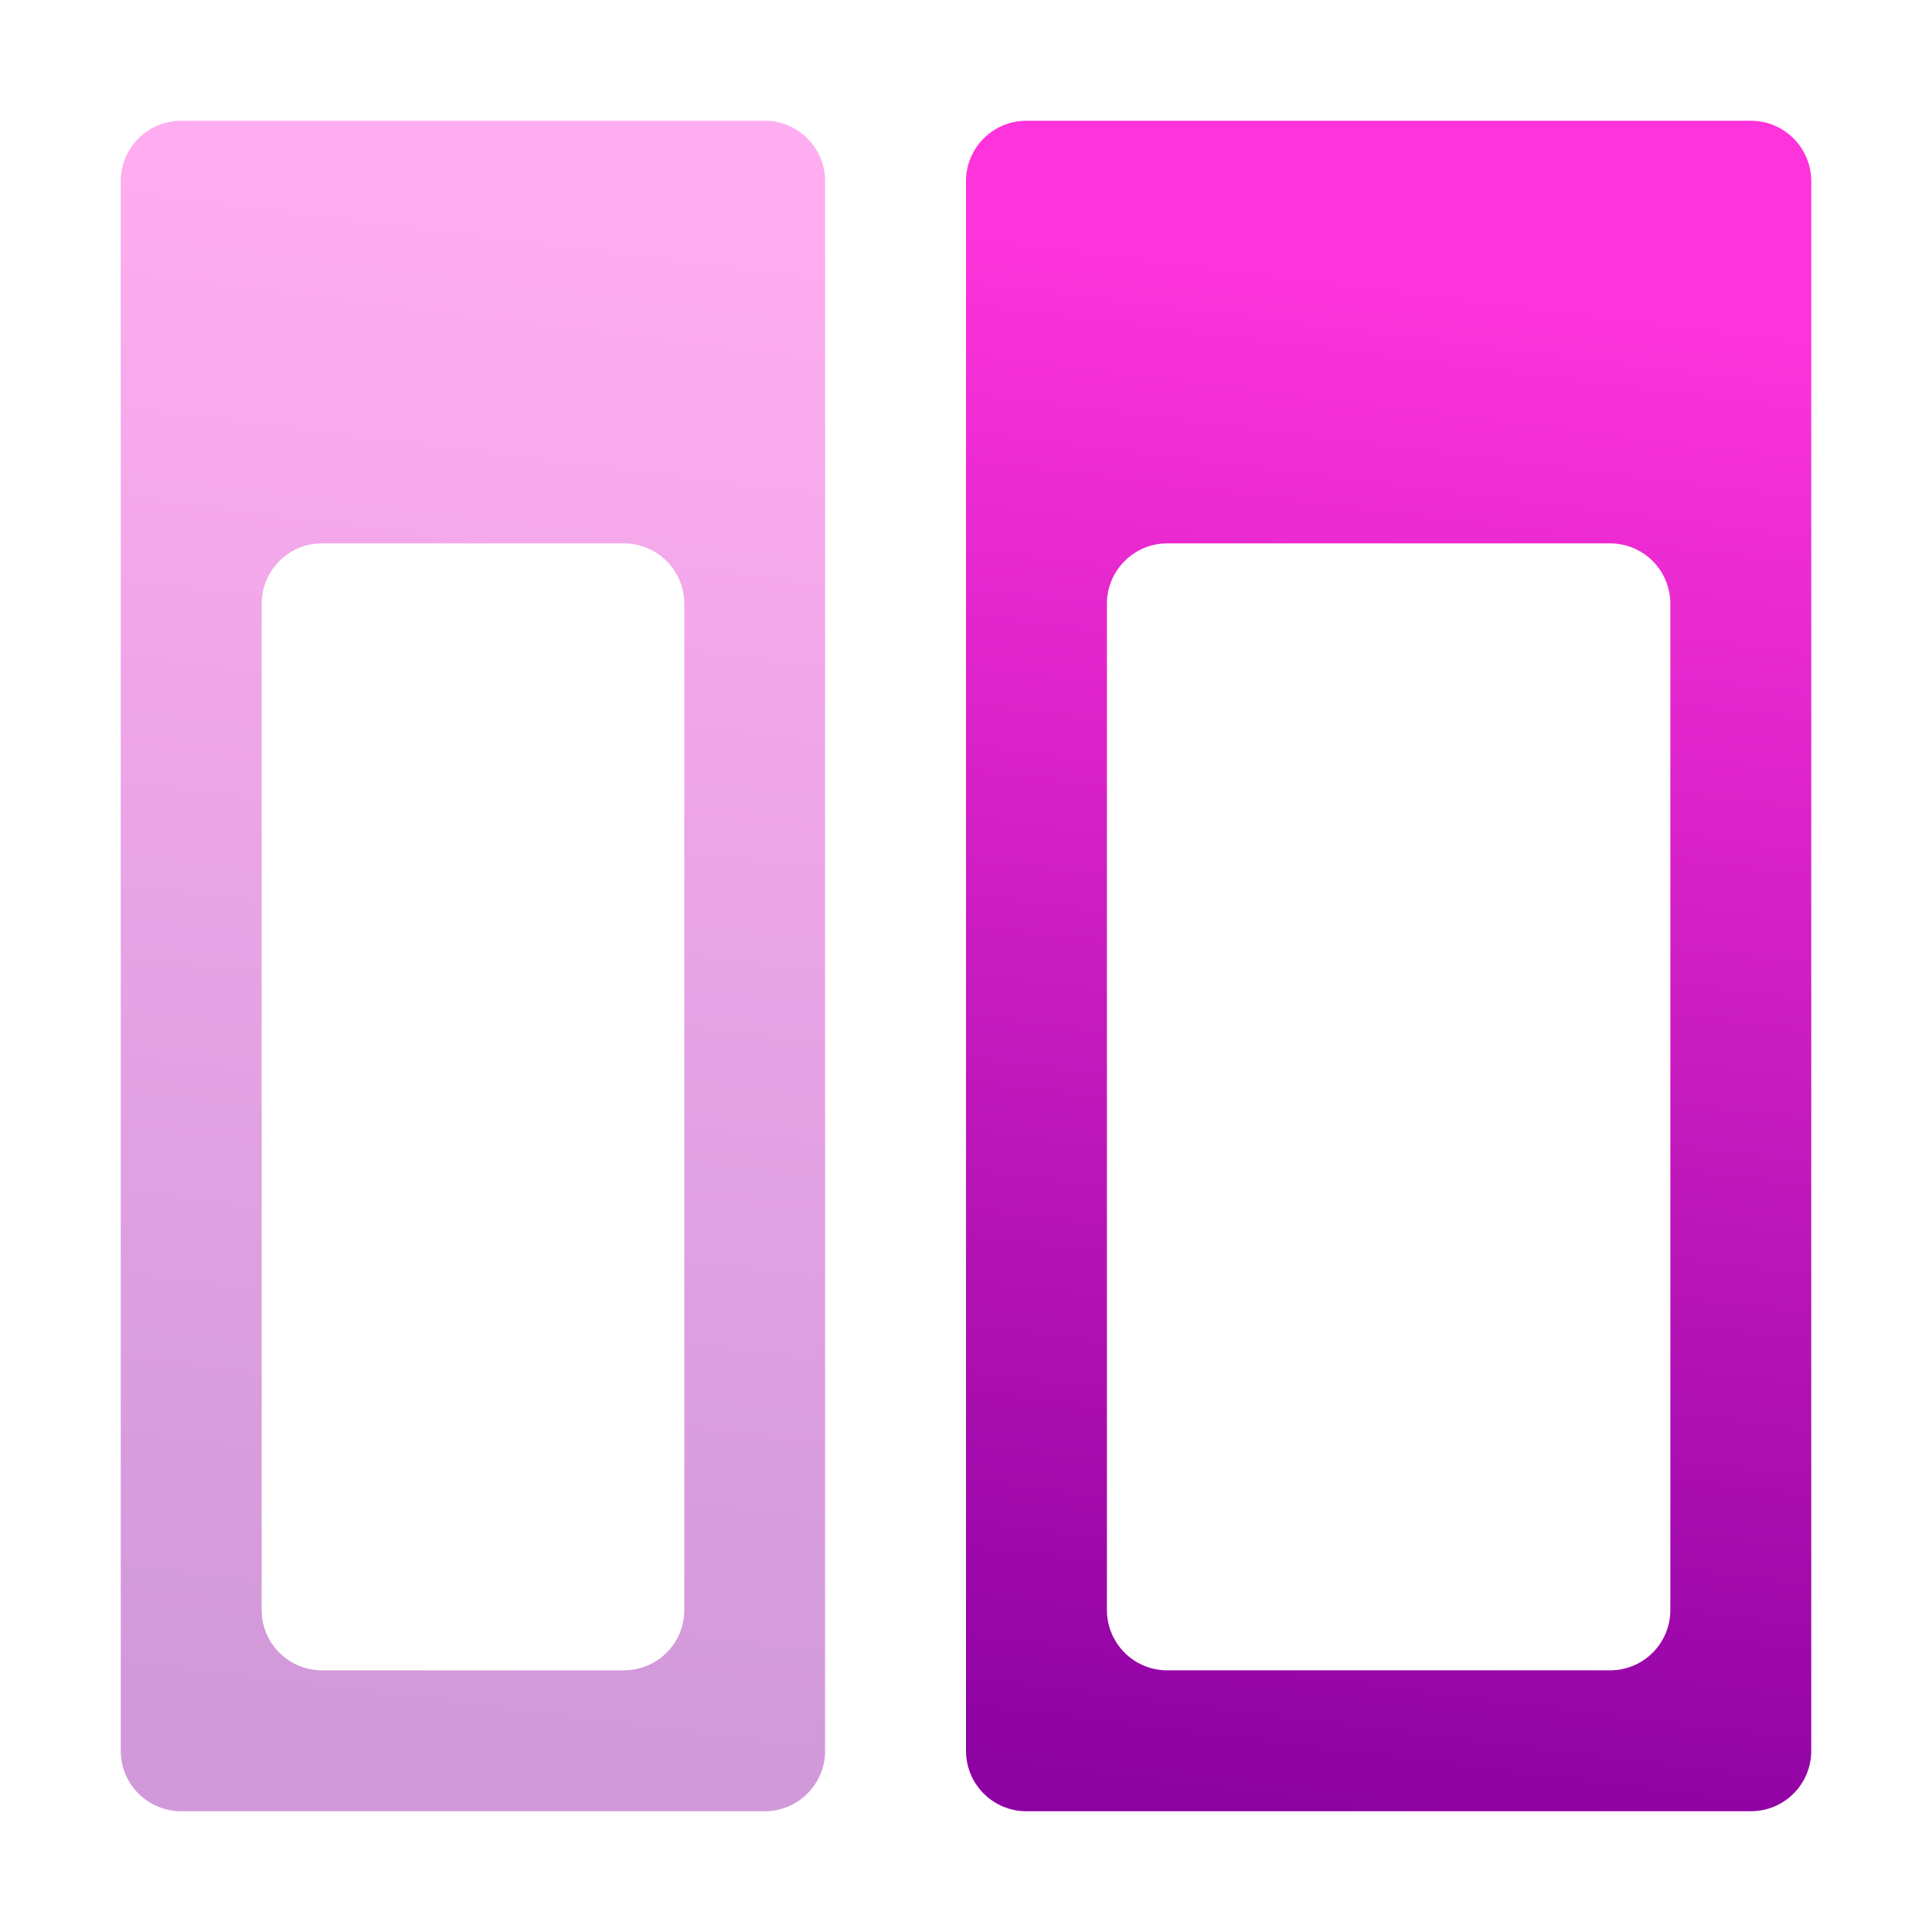 <svg width="16" height="16" viewBox="0 0 16 16" fill="none" xmlns="http://www.w3.org/2000/svg">
<path d="M8.5 1C8.224 1 8 1.224 8 1.5V14.5C8 14.776 8.224 15 8.5 15H14.5C14.776 15 15 14.776 15 14.5V1.5C15 1.224 14.776 1 14.5 1H8.5ZM9.167 5C9.167 4.724 9.391 4.5 9.667 4.5H13.333C13.61 4.5 13.833 4.724 13.833 5V13.333C13.833 13.61 13.61 13.833 13.333 13.833H9.667C9.391 13.833 9.167 13.61 9.167 13.333V5Z" fill="url(#paint0_linear_23_125)"/>
<path opacity="0.4" fill-rule="evenodd" clip-rule="evenodd" d="M1.5 1C1.224 1 1 1.224 1 1.5V14.5C1 14.776 1.224 15 1.5 15H6.333C6.609 15 6.833 14.776 6.833 14.5V1.5C6.833 1.224 6.609 1 6.333 1H1.5ZM2.167 5C2.167 4.724 2.391 4.5 2.667 4.5H5.167C5.443 4.5 5.667 4.724 5.667 5V13.333C5.667 13.61 5.443 13.833 5.167 13.833H2.667C2.391 13.833 2.167 13.61 2.167 13.333V5Z" fill="url(#paint1_linear_23_125)"/>
<defs>
<linearGradient id="paint0_linear_23_125" x1="7.391" y1="14.624" x2="8.973" y2="1.974" gradientUnits="userSpaceOnUse">
<stop stop-color="#8D01A2"/>
<stop offset="1" stop-color="#FF33DB"/>
</linearGradient>
<linearGradient id="paint1_linear_23_125" x1="7.391" y1="14.624" x2="8.973" y2="1.974" gradientUnits="userSpaceOnUse">
<stop stop-color="#8D01A2"/>
<stop offset="1" stop-color="#FF33DB"/>
</linearGradient>
</defs>
</svg>
